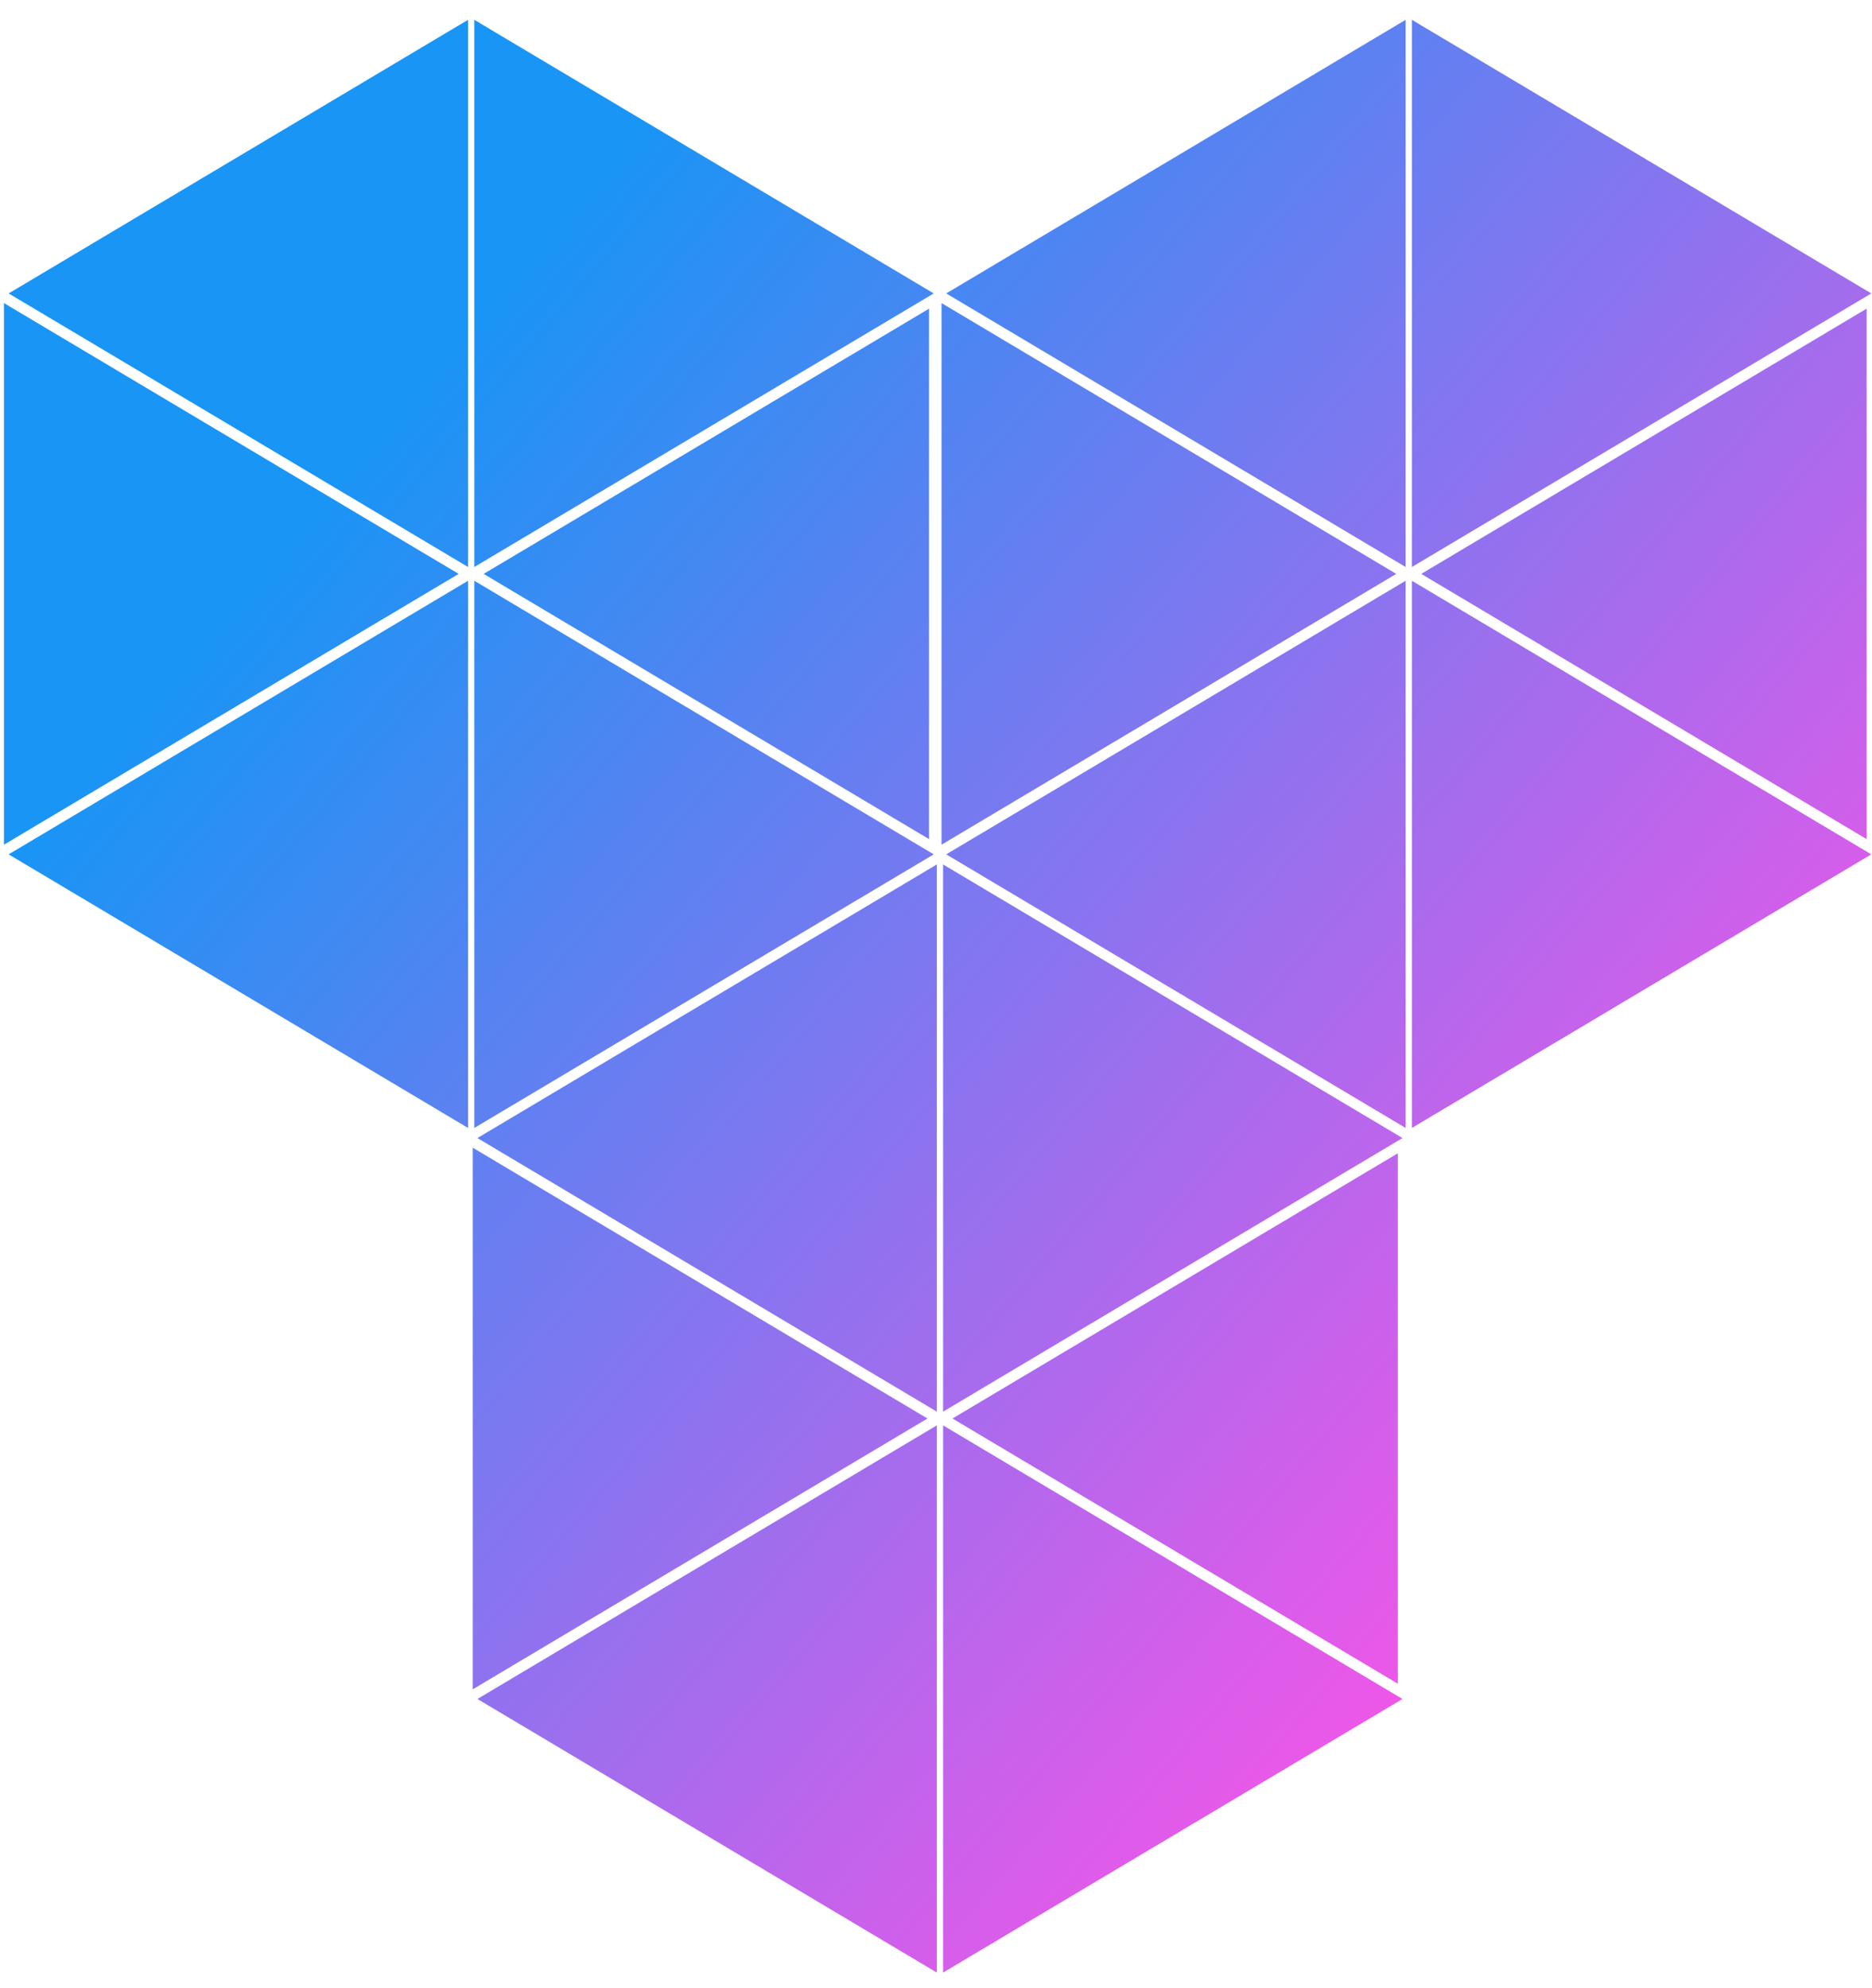 <?xml version="1.0" encoding="UTF-8"?>
<svg width="65px" height="69px" viewBox="0 0 65 69" version="1.1" xmlns="http://www.w3.org/2000/svg" xmlns:xlink="http://www.w3.org/1999/xlink">
    <!-- Generator: Sketch 52.4 (67378) - http://www.bohemiancoding.com/sketch -->
    <title>ICON/PROJECT/GRADIENT</title>
    <desc>Created with Sketch.</desc>
    <defs>
        <linearGradient x1="93.434%" y1="67.4%" x2="29.468%" y2="10.924%" id="linearGradient-1">
            <stop stop-color="#F143E6" offset="0%"></stop>
            <stop stop-color="#0089F4" offset="100%"></stop>
        </linearGradient>
    </defs>
    <g id="Symbols" stroke="none" stroke-width="1" fill="none" fill-rule="evenodd" opacity="0.9">
        <g id="ICON/PROJECT/GRADIENT" transform="translate(-5, -3)" fill="url(#linearGradient-1)" fill-rule="nonzero">
            <g transform="translate(5, 3)" id="Combined-Shape">
                <path d="M16.252,20.158 L16.252,39.152 L0.3,29.655 L16.252,20.158 Z M0.137,10.52 L15.926,19.92 L0.137,29.32 L0.137,10.52 Z M16.469,0.688 L32.421,10.185 L16.469,19.681 L16.469,0.688 Z M16.469,20.158 L32.421,29.655 L16.469,39.152 L16.469,20.158 Z M16.252,0.688 L16.252,19.681 L0.3,10.185 L16.252,0.688 Z M16.794,19.92 L32.258,10.714 L32.258,29.126 L16.794,19.92 Z M48.807,20.158 L48.807,39.152 L32.855,29.655 L48.807,20.158 Z M32.692,10.52 L48.481,19.92 L32.692,29.32 L32.692,10.52 Z M49.024,0.688 L64.976,10.185 L49.024,19.681 L49.024,0.688 Z M49.024,20.158 L64.976,29.655 L49.024,39.152 L49.024,20.158 Z M48.807,0.688 L48.807,19.681 L32.855,10.185 L48.807,0.688 Z M49.349,19.92 L64.813,10.714 L64.813,29.126 L49.349,19.92 Z M32.529,49.475 L32.529,68.469 L16.577,58.972 L32.529,49.475 Z M16.415,39.837 L32.204,49.237 L16.415,58.637 L16.415,39.837 Z M32.746,30.005 L48.698,39.502 L32.746,48.999 L32.746,30.005 Z M32.746,49.475 L48.698,58.972 L32.746,68.469 L32.746,49.475 Z M32.529,30.005 L32.529,48.999 L16.577,39.502 L32.529,30.005 Z M33.072,49.237 L48.536,40.031 L48.536,58.443 L33.072,49.237 Z"></path>
            </g>
        </g>
    </g>
</svg>